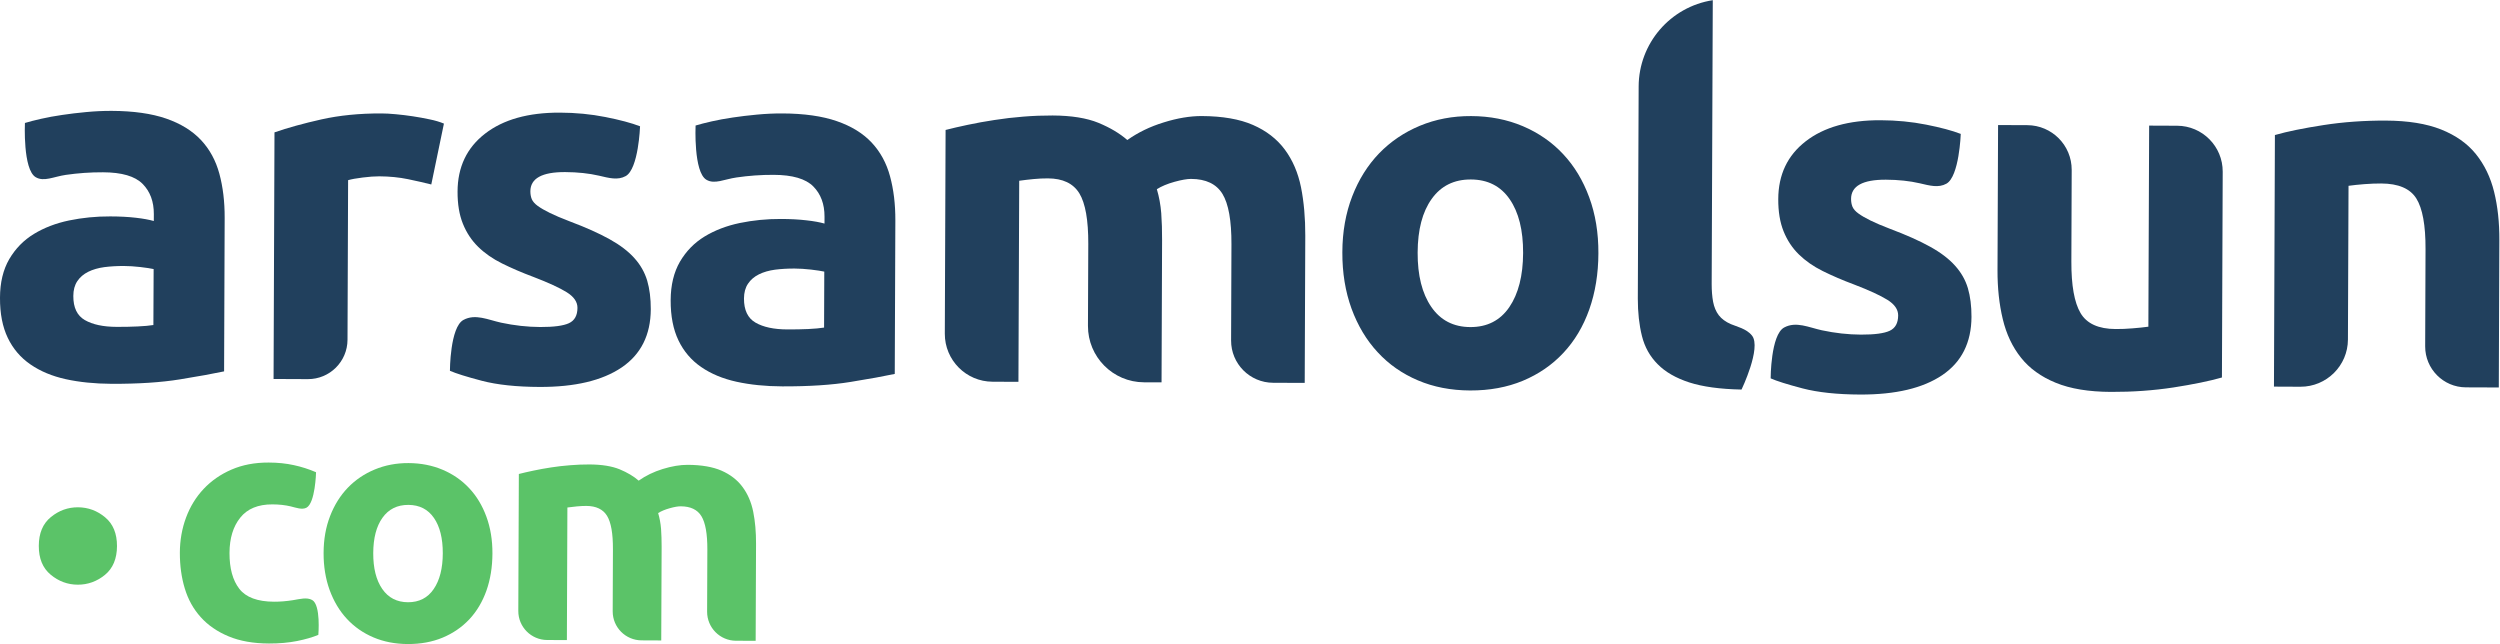 <?xml version="1.0" encoding="UTF-8" standalone="no"?>
<svg
   xmlns:dc="http://purl.org/dc/elements/1.1/"
   xmlns:cc="http://creativecommons.org/ns#"
   xmlns:rdf="http://www.w3.org/1999/02/22-rdf-syntax-ns#"
   xmlns:svg="http://www.w3.org/2000/svg"
   xmlns="http://www.w3.org/2000/svg"
   viewBox="0 0 112.17 28.897"
   height="28.897"
   width="112.17"
   xml:space="preserve"
   id="svg2"
   version="1.1"><defs
     id="defs6"><clipPath
       id="clipPath18"
       clipPathUnits="userSpaceOnUse"><path
         id="path16"
         d="M 0,21.673 H 84.127 V 0 H 0 Z" /></clipPath></defs><g
     transform="matrix(1.333,0,0,-1.333,0,28.897)"
     id="g10"><g
       id="g12"><g
         clip-path="url(#clipPath18)"
         id="g14"><g
           transform="translate(3.93,10.676)"
           id="g20"><path
             id="path22"
             style="fill:#21405d;fill-opacity:1;fill-rule:nonzero;stroke:none"
             d="M 0,0 C 0.244,-0.001 0.478,0.003 0.7,0.014 0.923,0.023 1.101,0.041 1.233,0.062 L 1.241,1.946 C 1.142,1.968 0.991,1.99 0.792,2.014 0.591,2.037 0.408,2.048 0.241,2.049 0.008,2.05 -0.212,2.037 -0.417,2.011 -0.623,1.983 -0.804,1.931 -0.96,1.854 -1.115,1.777 -1.239,1.672 -1.328,1.538 -1.417,1.405 -1.462,1.239 -1.462,1.039 -1.464,0.65 -1.335,0.379 -1.075,0.229 -0.813,0.078 -0.456,0.001 0,0 M -0.171,7.27 C 0.561,7.267 1.172,7.18 1.66,7.012 2.149,6.843 2.539,6.603 2.833,6.291 3.127,5.978 3.333,5.6 3.454,5.154 3.574,4.709 3.634,4.215 3.632,3.671 L 3.613,-1.498 C 3.255,-1.574 2.761,-1.665 2.127,-1.767 1.494,-1.87 0.727,-1.92 -0.174,-1.917 c -0.567,0.003 -1.081,0.055 -1.541,0.156 -0.462,0.102 -0.857,0.267 -1.19,0.497 -0.333,0.229 -0.587,0.527 -0.763,0.894 -0.177,0.368 -0.265,0.818 -0.262,1.352 0.001,0.51 0.106,0.944 0.312,1.299 0.208,0.354 0.485,0.637 0.83,0.847 0.344,0.209 0.739,0.361 1.184,0.454 0.446,0.092 0.907,0.138 1.385,0.136 C 0.104,3.717 0.39,3.702 0.64,3.673 0.889,3.645 1.092,3.607 1.247,3.563 L 1.248,3.796 C 1.25,4.218 1.123,4.558 0.869,4.814 0.614,5.071 0.17,5.201 -0.463,5.203 -0.886,5.205 -1.303,5.175 -1.714,5.116 -2.125,5.056 -2.452,4.875 -2.728,5.038 c -0.436,0.257 -0.363,1.825 -0.363,1.825 0.145,0.044 0.326,0.091 0.543,0.14 0.216,0.05 0.452,0.092 0.709,0.13 0.255,0.039 0.525,0.07 0.809,0.097 0.283,0.027 0.568,0.041 0.859,0.04" /></g><g
           transform="translate(14.517,15.469)"
           id="g24"><path
             id="path26"
             style="fill:#21405d;fill-opacity:1;fill-rule:nonzero;stroke:none"
             d="m 0,0 c -0.223,0.056 -0.483,0.116 -0.782,0.178 -0.3,0.062 -0.623,0.094 -0.967,0.096 -0.156,0 -0.342,-0.012 -0.558,-0.04 C -2.524,0.208 -2.688,0.177 -2.8,0.145 l -0.02,-5.373 c -0.003,-0.734 -0.6,-1.327 -1.334,-1.324 l -1.155,0.005 0.031,8.301 c 0.446,0.154 0.971,0.3 1.577,0.436 0.607,0.136 1.282,0.204 2.026,0.201 0.134,0 0.295,-0.009 0.485,-0.027 0.188,-0.017 0.377,-0.041 0.566,-0.069 0.189,-0.028 0.377,-0.063 0.566,-0.103 0.189,-0.038 0.35,-0.087 0.483,-0.143 z" /></g><g
           transform="translate(18.185,10.671)"
           id="g28"><path
             id="path30"
             style="fill:#21405d;fill-opacity:1;fill-rule:nonzero;stroke:none"
             d="M 0,0 C 0.455,-0.001 0.777,0.041 0.966,0.129 1.157,0.218 1.251,0.39 1.252,0.645 1.253,0.846 1.131,1.021 0.888,1.172 0.644,1.323 0.271,1.494 -0.227,1.685 -0.616,1.83 -0.968,1.982 -1.285,2.139 -1.6,2.295 -1.87,2.483 -2.091,2.7 c -0.222,0.217 -0.393,0.477 -0.514,0.778 -0.121,0.3 -0.181,0.661 -0.179,1.083 0.003,0.823 0.311,1.472 0.925,1.947 0.613,0.475 1.452,0.712 2.52,0.708 C 1.194,7.214 1.706,7.165 2.193,7.068 2.682,6.971 3.071,6.868 3.359,6.756 3.359,6.756 3.309,5.319 2.875,5.08 2.606,4.932 2.316,5.015 1.977,5.094 1.64,5.172 1.259,5.213 0.836,5.215 0.058,5.218 -0.331,5.002 -0.333,4.569 c 0,-0.1 0.016,-0.19 0.048,-0.267 0.034,-0.077 0.1,-0.154 0.2,-0.226 C 0.015,4.003 0.151,3.924 0.323,3.84 0.495,3.755 0.714,3.662 0.979,3.561 1.524,3.356 1.973,3.156 2.329,2.958 2.683,2.762 2.963,2.549 3.167,2.32 3.373,2.093 3.515,1.84 3.599,1.562 3.68,1.285 3.721,0.963 3.72,0.597 3.716,-0.268 3.388,-0.922 2.737,-1.363 2.085,-1.803 1.165,-2.021 -0.025,-2.017 c -0.778,0.003 -1.425,0.072 -1.941,0.207 -0.516,0.136 -0.874,0.248 -1.075,0.337 0,0 0.002,1.469 0.456,1.712 0.401,0.216 0.824,0.004 1.268,-0.093 C -0.874,0.051 -0.434,0.002 0,0" /></g><g
           transform="translate(36.631,13.468)"
           id="g32"><path
             id="path34"
             style="fill:#21405d;fill-opacity:1;fill-rule:nonzero;stroke:none"
             d="M 0,0 C 0.003,0.8 -0.097,1.368 -0.301,1.703 -0.506,2.036 -0.858,2.204 -1.358,2.206 -1.514,2.207 -1.675,2.199 -1.842,2.183 -2.008,2.167 -2.169,2.148 -2.325,2.126 l -0.026,-6.768 -0.872,0.004 c -0.89,0.003 -1.61,0.728 -1.606,1.618 l 0.026,6.856 c 0.212,0.055 0.459,0.112 0.743,0.172 0.284,0.06 0.583,0.115 0.901,0.163 0.317,0.05 0.642,0.088 0.975,0.114 0.333,0.027 0.662,0.039 0.983,0.038 C -0.567,4.32 -0.053,4.237 0.341,4.076 0.735,3.913 1.059,3.72 1.314,3.497 1.671,3.75 2.08,3.95 2.542,4.091 3.003,4.235 3.428,4.305 3.818,4.304 4.518,4.301 5.093,4.201 5.542,4.005 5.992,3.809 6.349,3.533 6.614,3.177 6.879,2.819 7.061,2.396 7.16,1.907 7.258,1.417 7.306,0.873 7.304,0.273 L 7.285,-4.678 6.222,-4.674 c -0.785,0.003 -1.419,0.641 -1.415,1.426 l 0.012,3.23 C 4.822,0.782 4.721,1.35 4.516,1.684 4.312,2.017 3.96,2.186 3.459,2.188 3.327,2.188 3.139,2.156 2.9,2.09 2.661,2.023 2.464,1.941 2.308,1.842 2.384,1.586 2.434,1.316 2.456,1.033 2.476,0.749 2.486,0.446 2.484,0.125 L 2.466,-4.66 1.875,-4.658 c -1.045,0.004 -1.89,0.855 -1.886,1.901 z" /></g><g
           transform="translate(51.267,13.163)"
           id="g36"><path
             id="path38"
             style="fill:#21405d;fill-opacity:1;fill-rule:nonzero;stroke:none"
             d="M 0,0 C 0.003,0.766 -0.148,1.371 -0.452,1.81 -0.755,2.25 -1.191,2.472 -1.757,2.474 -2.324,2.477 -2.765,2.258 -3.077,1.82 -3.391,1.383 -3.547,0.78 -3.55,0.013 c -0.003,-0.766 0.149,-1.376 0.459,-1.827 0.309,-0.451 0.748,-0.678 1.315,-0.68 0.566,-0.002 1.004,0.222 1.311,0.67 C -0.159,-1.375 -0.003,-0.767 0,0 M 2.534,-0.01 C 2.532,-0.699 2.429,-1.33 2.227,-1.901 2.024,-2.473 1.733,-2.96 1.354,-3.364 0.975,-3.769 0.521,-4.08 -0.008,-4.301 c -0.529,-0.22 -1.121,-0.329 -1.776,-0.327 -0.646,0.003 -1.232,0.116 -1.758,0.341 -0.527,0.224 -0.979,0.539 -1.354,0.947 -0.377,0.406 -0.67,0.896 -0.88,1.469 -0.208,0.574 -0.311,1.205 -0.308,1.894 0.002,0.689 0.113,1.317 0.332,1.883 0.218,0.565 0.521,1.048 0.905,1.447 0.386,0.398 0.843,0.708 1.371,0.928 0.529,0.22 1.104,0.33 1.727,0.327 0.632,-0.002 1.212,-0.116 1.741,-0.34 C 0.519,4.043 0.971,3.731 1.346,3.329 1.723,2.928 2.016,2.442 2.224,1.876 2.434,1.308 2.537,0.679 2.534,-0.01" /></g><g
           transform="translate(58.619,8.566)"
           id="g40"><path
             id="path42"
             style="fill:#21405d;fill-opacity:1;fill-rule:nonzero;stroke:none"
             d="m 0,0 c -0.724,0.014 -1.31,0.095 -1.759,0.24 -0.45,0.147 -0.805,0.35 -1.064,0.614 -0.261,0.261 -0.438,0.579 -0.53,0.951 -0.093,0.372 -0.139,0.793 -0.138,1.259 l 0.028,7.137 c 0.005,1.45 1.063,2.681 2.495,2.905 L -1.005,3.554 c 0,-0.222 0.015,-0.422 0.048,-0.599 C -0.923,2.777 -0.86,2.626 -0.767,2.503 -0.673,2.381 -0.538,2.28 -0.359,2.202 -0.182,2.124 0.17,2.051 0.354,1.814 0.674,1.403 0,0 0,0" /></g><g
           transform="translate(74.789,8.972)"
           id="g44"><path
             id="path46"
             style="fill:#21405d;fill-opacity:1;fill-rule:nonzero;stroke:none"
             d="m 0,0 c -0.422,-0.121 -0.967,-0.232 -1.635,-0.336 -0.666,-0.101 -1.366,-0.152 -2.1,-0.149 -0.745,0.003 -1.365,0.104 -1.858,0.307 -0.494,0.201 -0.885,0.484 -1.171,0.845 -0.289,0.362 -0.492,0.794 -0.612,1.295 -0.121,0.5 -0.18,1.051 -0.178,1.651 l 0.019,4.884 0.983,-0.004 C -5.723,8.49 -5.053,7.815 -5.057,6.986 L -5.068,3.903 C -5.071,3.103 -4.969,2.524 -4.759,2.168 -4.549,1.812 -4.154,1.633 -3.577,1.631 -3.4,1.63 -3.21,1.637 -3.011,1.654 -2.81,1.67 -2.632,1.688 -2.476,1.71 L -2.45,8.478 -1.509,8.474 C -0.658,8.471 0.03,7.778 0.026,6.926 Z" /></g><g
           transform="translate(76.572,17.133)"
           id="g48"><path
             id="path50"
             style="fill:#21405d;fill-opacity:1;fill-rule:nonzero;stroke:none"
             d="M 0,0 C 0.422,0.121 0.968,0.232 1.635,0.335 2.303,0.439 3.003,0.489 3.737,0.486 4.48,0.483 5.1,0.383 5.594,0.187 6.087,-0.01 6.478,-0.285 6.766,-0.642 7.053,-1 7.258,-1.422 7.378,-1.911 7.499,-2.401 7.558,-2.946 7.555,-3.545 L 7.536,-8.497 6.429,-8.493 C 5.668,-8.49 5.055,-7.871 5.058,-7.111 l 0.012,3.274 c 0.003,0.8 -0.101,1.368 -0.31,1.702 C 4.55,-1.801 4.156,-1.633 3.578,-1.631 3.4,-1.63 3.212,-1.638 3.011,-1.653 2.812,-1.668 2.634,-1.688 2.478,-1.709 l -0.02,-5.175 c -0.003,-0.88 -0.72,-1.591 -1.6,-1.588 l -0.89,0.004 z" /></g><g
           transform="translate(3.938,3.296)"
           id="g52"><path
             id="path54"
             style="fill:#5bc368;fill-opacity:1;fill-rule:nonzero;stroke:none"
             d="m 0,0 c -0.002,-0.425 -0.138,-0.749 -0.407,-0.969 -0.269,-0.219 -0.575,-0.33 -0.915,-0.329 -0.339,0.001 -0.643,0.114 -0.911,0.337 -0.268,0.222 -0.401,0.546 -0.399,0.971 0.001,0.424 0.136,0.747 0.406,0.967 0.27,0.222 0.576,0.331 0.914,0.33 C -0.972,1.305 -0.667,1.193 -0.4,0.97 -0.132,0.748 0.001,0.424 0,0" /></g><g
           transform="translate(6.054,3.075)"
           id="g56"><path
             id="path58"
             style="fill:#5bc368;fill-opacity:1;fill-rule:nonzero;stroke:none"
             d="M 0,0 C 0.001,0.417 0.071,0.811 0.208,1.181 0.345,1.55 0.542,1.872 0.8,2.146 1.057,2.419 1.369,2.637 1.736,2.796 2.104,2.956 2.522,3.036 2.991,3.034 3.298,3.033 3.58,3.004 3.837,2.947 4.093,2.892 4.342,2.812 4.584,2.708 4.584,2.708 4.56,1.667 4.259,1.513 4.113,1.438 3.916,1.513 3.733,1.558 3.55,1.602 3.344,1.625 3.117,1.626 2.634,1.628 2.272,1.479 2.033,1.179 1.793,0.88 1.673,0.484 1.671,-0.006 1.669,-0.527 1.779,-0.93 2.002,-1.217 2.224,-1.503 2.614,-1.648 3.17,-1.65 c 0.198,-0.001 0.412,0.016 0.639,0.052 0.227,0.036 0.462,0.106 0.643,0.006 C 4.75,-1.756 4.661,-2.766 4.661,-2.766 4.471,-2.846 4.232,-2.915 3.947,-2.973 3.66,-3.03 3.345,-3.058 3,-3.057 2.473,-3.055 2.019,-2.975 1.638,-2.815 1.258,-2.657 0.945,-2.441 0.701,-2.168 0.456,-1.896 0.278,-1.576 0.166,-1.205 0.053,-0.834 -0.001,-0.433 0,0" /></g><g
           transform="translate(14.904,3.052)"
           id="g60"><path
             id="path62"
             style="fill:#5bc368;fill-opacity:1;fill-rule:nonzero;stroke:none"
             d="M 0,0 C 0.002,0.505 -0.098,0.904 -0.298,1.193 -0.498,1.484 -0.786,1.63 -1.159,1.632 -1.532,1.633 -1.823,1.489 -2.029,1.2 -2.236,0.912 -2.339,0.514 -2.341,0.009 c -0.002,-0.506 0.098,-0.908 0.303,-1.206 0.204,-0.297 0.493,-0.446 0.867,-0.448 0.373,-10e-4 0.662,0.146 0.864,0.442 C -0.104,-0.907 -0.002,-0.506 0,0 M 1.671,-0.006 C 1.669,-0.461 1.602,-0.877 1.469,-1.254 1.335,-1.631 1.143,-1.952 0.894,-2.219 0.643,-2.485 0.343,-2.691 -0.005,-2.836 c -0.349,-0.145 -0.739,-0.217 -1.171,-0.216 -0.426,0.002 -0.812,0.077 -1.16,0.225 -0.347,0.148 -0.645,0.356 -0.893,0.624 -0.249,0.268 -0.441,0.591 -0.58,0.969 -0.137,0.379 -0.205,0.795 -0.203,1.249 10e-4,0.455 0.074,0.869 0.219,1.242 0.144,0.372 0.344,0.691 0.597,0.954 0.254,0.263 0.555,0.467 0.904,0.612 0.349,0.145 0.728,0.218 1.139,0.216 C -0.736,3.037 -0.354,2.962 -0.005,2.814 0.342,2.667 0.64,2.46 0.888,2.195 1.137,1.931 1.33,1.61 1.467,1.237 1.605,0.862 1.673,0.448 1.671,-0.006" /></g><g
           transform="translate(20.631,3.194)"
           id="g64"><path
             id="path66"
             style="fill:#5bc368;fill-opacity:1;fill-rule:nonzero;stroke:none"
             d="m 0,0 c 0.002,0.528 -0.063,0.902 -0.199,1.123 -0.135,0.219 -0.367,0.33 -0.696,0.332 -0.103,0 -0.209,-0.005 -0.32,-0.016 C -1.324,1.429 -1.43,1.417 -1.533,1.402 l -0.017,-4.463 -0.663,0.003 c -0.539,0.002 -0.974,0.44 -0.972,0.978 l 0.018,4.61 c 0.14,0.036 0.303,0.074 0.49,0.113 0.187,0.04 0.385,0.076 0.594,0.108 0.209,0.032 0.424,0.058 0.643,0.074 0.22,0.018 0.437,0.027 0.648,0.026 C -0.374,2.849 -0.035,2.794 0.225,2.688 0.485,2.58 0.698,2.453 0.867,2.306 1.102,2.473 1.372,2.604 1.676,2.698 1.981,2.792 2.261,2.839 2.518,2.838 2.979,2.836 3.358,2.771 3.655,2.642 3.952,2.511 4.187,2.33 4.361,2.095 4.537,1.859 4.657,1.58 4.722,1.258 4.787,0.935 4.818,0.576 4.817,0.18 L 4.804,-3.085 4.141,-3.083 C 3.603,-3.081 3.168,-2.642 3.17,-2.104 l 0.008,2.092 C 3.18,0.516 3.113,0.89 2.978,1.11 2.844,1.33 2.612,1.441 2.282,1.442 2.194,1.443 2.07,1.422 1.913,1.378 1.755,1.334 1.625,1.28 1.522,1.214 1.572,1.046 1.605,0.868 1.62,0.681 1.633,0.494 1.639,0.294 1.639,0.083 L 1.626,-3.073 0.964,-3.07 c -0.539,0.002 -0.974,0.44 -0.972,0.978 z" /></g><g
           transform="translate(62.639,10.415)"
           id="g68"><path
             id="path70"
             style="fill:#21405d;fill-opacity:1;fill-rule:nonzero;stroke:none"
             d="M 0,0 C 0.455,-0.001 0.778,0.041 0.967,0.129 1.157,0.218 1.251,0.39 1.252,0.646 1.253,0.846 1.131,1.021 0.888,1.172 0.644,1.323 0.272,1.494 -0.227,1.685 -0.616,1.83 -0.968,1.982 -1.285,2.139 -1.6,2.295 -1.869,2.483 -2.091,2.7 c -0.222,0.217 -0.393,0.477 -0.514,0.778 -0.121,0.3 -0.181,0.661 -0.179,1.083 0.003,0.824 0.311,1.472 0.925,1.947 0.613,0.475 1.453,0.713 2.52,0.708 C 1.194,7.214 1.706,7.165 2.194,7.068 2.682,6.971 3.071,6.868 3.359,6.756 3.359,6.756 3.309,5.319 2.875,5.08 2.607,4.932 2.316,5.015 1.977,5.094 1.64,5.172 1.259,5.213 0.837,5.215 0.058,5.218 -0.331,5.002 -0.333,4.569 c 0,-0.1 0.016,-0.19 0.048,-0.267 0.034,-0.077 0.1,-0.154 0.201,-0.226 C 0.016,4.003 0.151,3.924 0.323,3.84 0.495,3.755 0.714,3.662 0.979,3.561 1.524,3.356 1.973,3.156 2.329,2.958 2.684,2.762 2.963,2.549 3.167,2.32 3.373,2.093 3.516,1.84 3.599,1.562 3.68,1.285 3.721,0.963 3.72,0.597 3.716,-0.268 3.388,-0.922 2.737,-1.363 2.085,-1.803 1.165,-2.021 -0.025,-2.017 c -0.777,0.003 -1.424,0.072 -1.941,0.207 -0.516,0.136 -0.874,0.248 -1.074,0.338 0,0 10e-4,1.468 0.455,1.712 0.401,0.215 0.824,0.003 1.269,-0.094 C -0.873,0.051 -0.434,0.002 0,0" /></g><g
           transform="translate(26.505,10.59)"
           id="g72"><path
             id="path74"
             style="fill:#21405d;fill-opacity:1;fill-rule:nonzero;stroke:none"
             d="m 0,0 c 0.244,-0.001 0.478,0.003 0.7,0.013 0.222,0.01 0.4,0.028 0.533,0.049 L 1.24,1.946 C 1.142,1.968 0.991,1.99 0.792,2.014 0.591,2.037 0.408,2.048 0.241,2.049 0.008,2.05 -0.212,2.037 -0.417,2.011 -0.624,1.983 -0.804,1.931 -0.96,1.854 -1.115,1.777 -1.239,1.672 -1.328,1.538 -1.418,1.405 -1.462,1.239 -1.463,1.039 -1.464,0.65 -1.335,0.379 -1.075,0.229 -0.814,0.078 -0.456,0.001 0,0 M -0.172,7.27 C 0.561,7.267 1.172,7.18 1.66,7.011 2.149,6.843 2.539,6.603 2.833,6.291 3.126,5.978 3.333,5.6 3.453,5.154 3.574,4.708 3.634,4.215 3.632,3.67 L 3.612,-1.498 C 3.255,-1.574 2.761,-1.665 2.127,-1.767 1.493,-1.87 0.727,-1.92 -0.174,-1.917 c -0.568,0.002 -1.081,0.055 -1.541,0.156 -0.462,0.102 -0.858,0.267 -1.191,0.497 -0.332,0.229 -0.586,0.527 -0.762,0.894 -0.177,0.368 -0.265,0.818 -0.263,1.352 0.002,0.51 0.107,0.944 0.313,1.299 0.208,0.354 0.484,0.636 0.829,0.847 0.345,0.209 0.74,0.361 1.185,0.454 0.446,0.092 0.907,0.138 1.385,0.136 C 0.104,3.717 0.39,3.702 0.639,3.672 0.889,3.645 1.092,3.607 1.247,3.563 L 1.248,3.796 C 1.249,4.218 1.123,4.558 0.869,4.814 0.613,5.071 0.17,5.201 -0.463,5.203 -0.887,5.205 -1.303,5.175 -1.714,5.115 -2.126,5.056 -2.453,4.875 -2.728,5.038 c -0.436,0.257 -0.364,1.825 -0.364,1.825 0.146,0.044 0.326,0.091 0.544,0.14 0.215,0.049 0.452,0.092 0.708,0.13 0.256,0.039 0.526,0.07 0.809,0.097 0.284,0.027 0.569,0.041 0.859,0.04" /></g></g></g></g></svg>